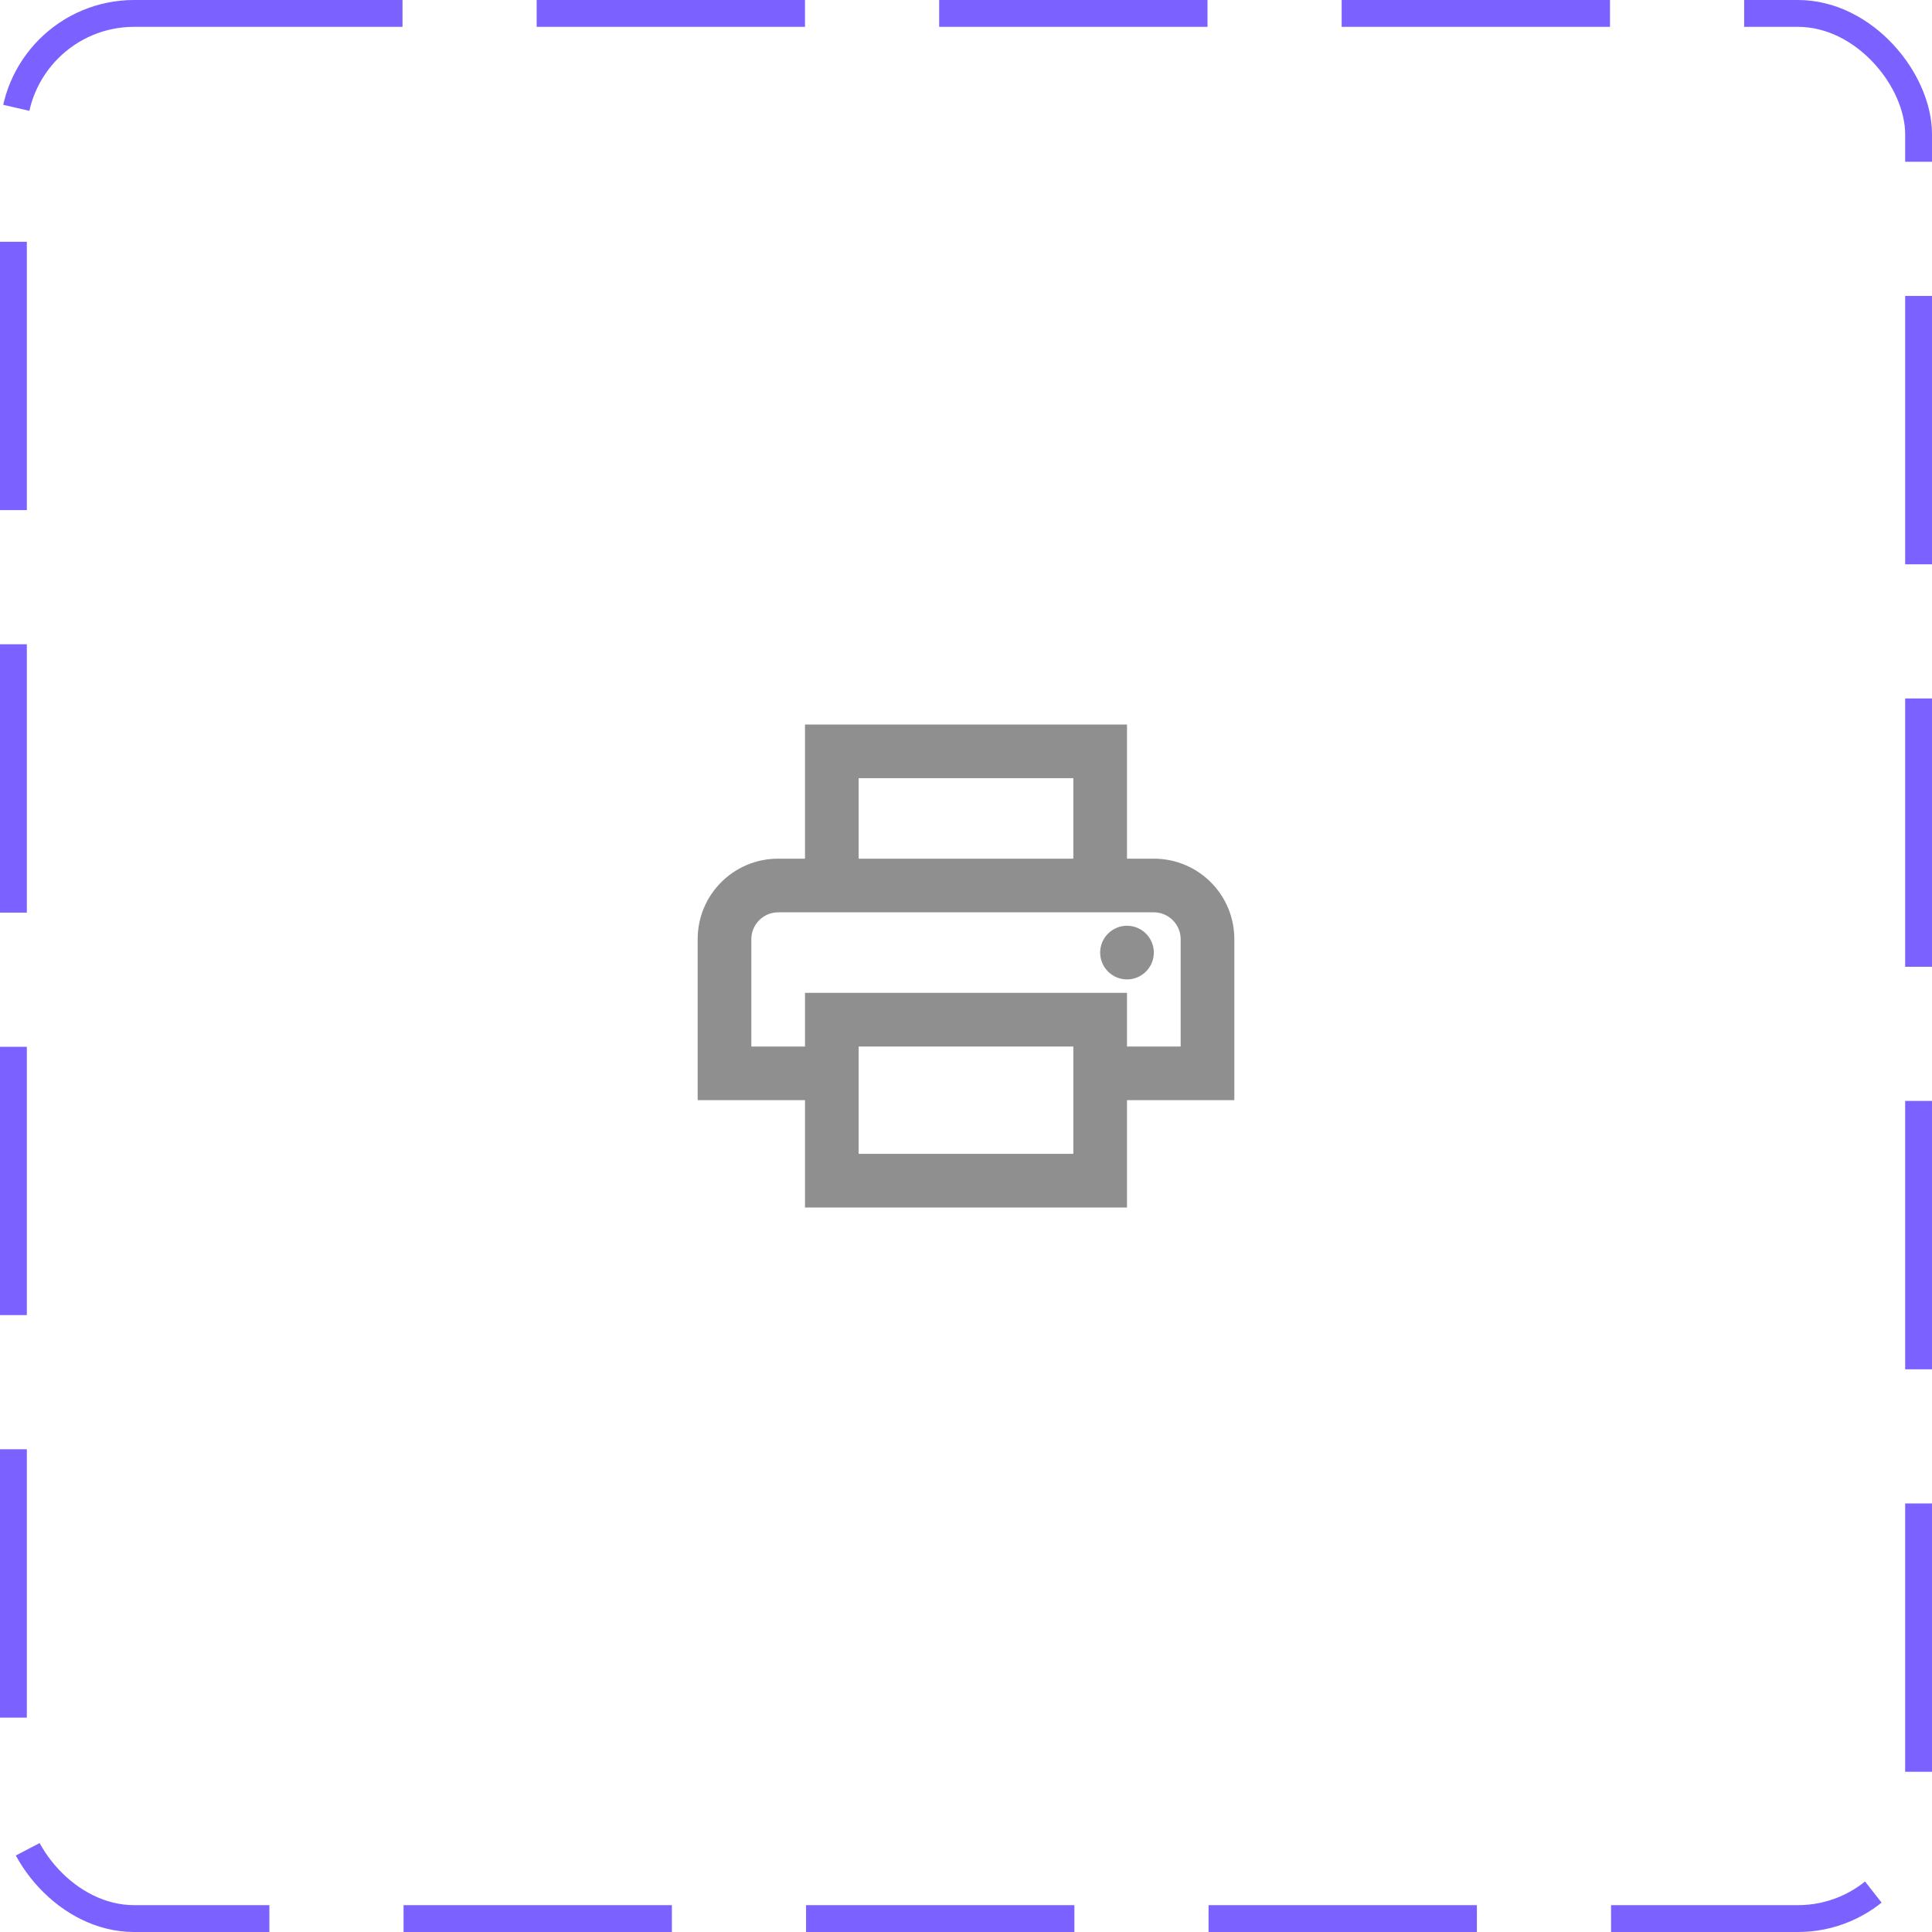 <svg width="72" height="72" viewBox="0 0 72 72" fill="none" xmlns="http://www.w3.org/2000/svg">
<rect x="0.5" y="0.5" width="71" height="71" rx="4.5" stroke="#7B61FF" stroke-dasharray="10 5"/>
<path d="M43 32H42V27H30V32H29C27.34 32 26 33.34 26 35V41H30V45H42V41H46V35C46 33.34 44.66 32 43 32ZM32 29H40V32H32V29ZM40 43H32V39H40V43ZM42 39V37H30V39H28V35C28 34.45 28.45 34 29 34H43C43.55 34 44 34.45 44 35V39H42Z" fill="#8F8F8F"/>
<path d="M42 36.5C42.552 36.5 43 36.052 43 35.5C43 34.948 42.552 34.5 42 34.5C41.448 34.5 41 34.948 41 35.5C41 36.052 41.448 36.5 42 36.5Z" fill="#8F8F8F"/>
</svg>

